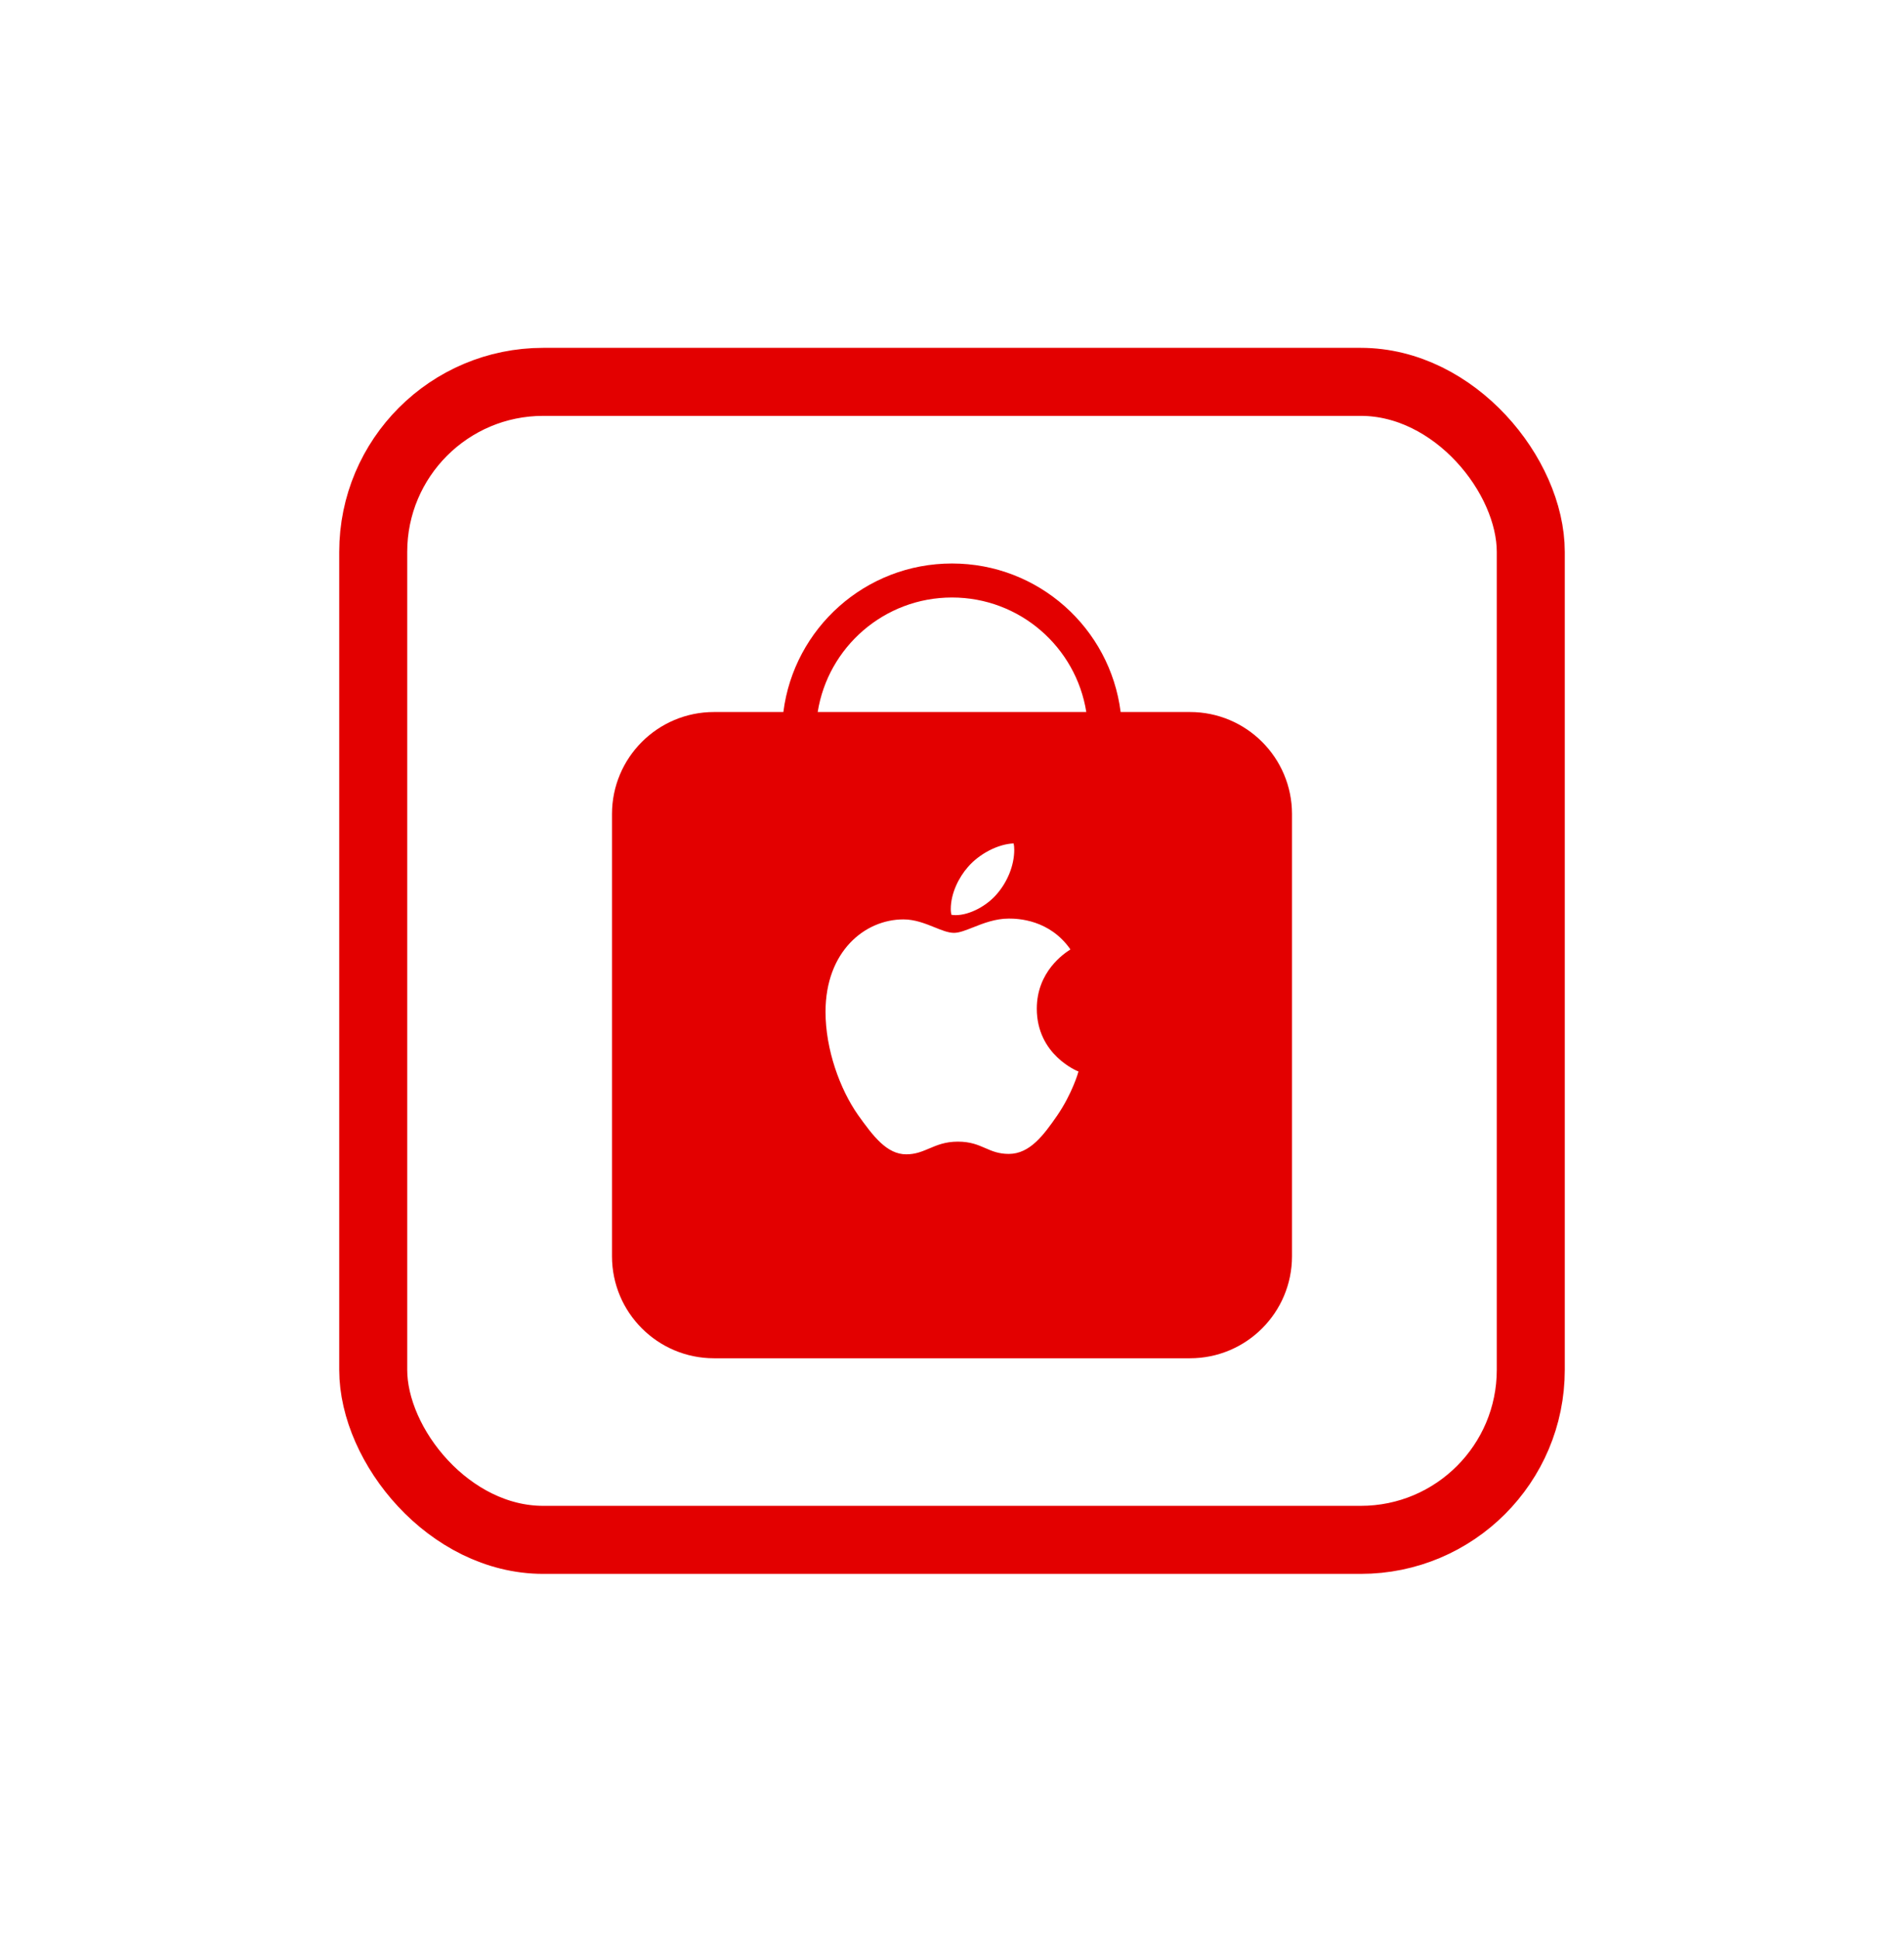 <svg width="56" height="57" viewBox="0 0 56 57" fill="none" xmlns="http://www.w3.org/2000/svg">
<rect x="10.977" y="11.227" width="34.046" height="34.046" rx="5" stroke="#E30000" stroke-width="2"/>
<path fill-rule="evenodd" clip-rule="evenodd" d="M28 17.567C29.994 17.567 31.647 19.026 31.95 20.934H24.05C24.353 19.026 26.006 17.567 28 17.567ZM28 16.567C25.453 16.567 23.351 18.471 23.04 20.934H21C19.343 20.934 18 22.277 18 23.934V36.934C18 38.591 19.343 39.934 21 39.934H35C36.657 39.934 38 38.591 38 36.934V23.934C38 22.277 36.657 20.934 35 20.934H32.96C32.649 18.471 30.547 16.567 28 16.567ZM31.46 27.929C31.472 27.921 31.48 27.916 31.483 27.913C30.867 27.031 29.931 27.007 29.671 27.007C29.272 27.007 28.916 27.148 28.616 27.267C28.399 27.353 28.211 27.427 28.059 27.427C27.892 27.427 27.7 27.35 27.486 27.263C27.215 27.154 26.91 27.031 26.572 27.031C25.435 27.031 24.28 27.973 24.28 29.75C24.28 30.858 24.706 32.025 25.233 32.777C25.69 33.417 26.087 33.938 26.655 33.938C26.925 33.938 27.123 33.854 27.331 33.766C27.561 33.668 27.804 33.565 28.172 33.565C28.543 33.565 28.765 33.662 28.979 33.755C29.178 33.842 29.371 33.926 29.671 33.926C30.293 33.926 30.701 33.363 31.092 32.801C31.531 32.161 31.714 31.533 31.72 31.503C31.685 31.491 30.494 31.012 30.494 29.655C30.494 28.563 31.305 28.031 31.46 27.929ZM29.831 24.981C29.831 25.449 29.629 25.917 29.345 26.255C29.043 26.628 28.521 26.906 28.107 26.906C28.059 26.906 28.012 26.9 27.982 26.895C27.976 26.871 27.964 26.8 27.964 26.729C27.964 26.255 28.207 25.787 28.468 25.491C28.8 25.105 29.351 24.815 29.813 24.797C29.825 24.851 29.831 24.916 29.831 24.981Z" fill="#E30000"/>
</svg>
